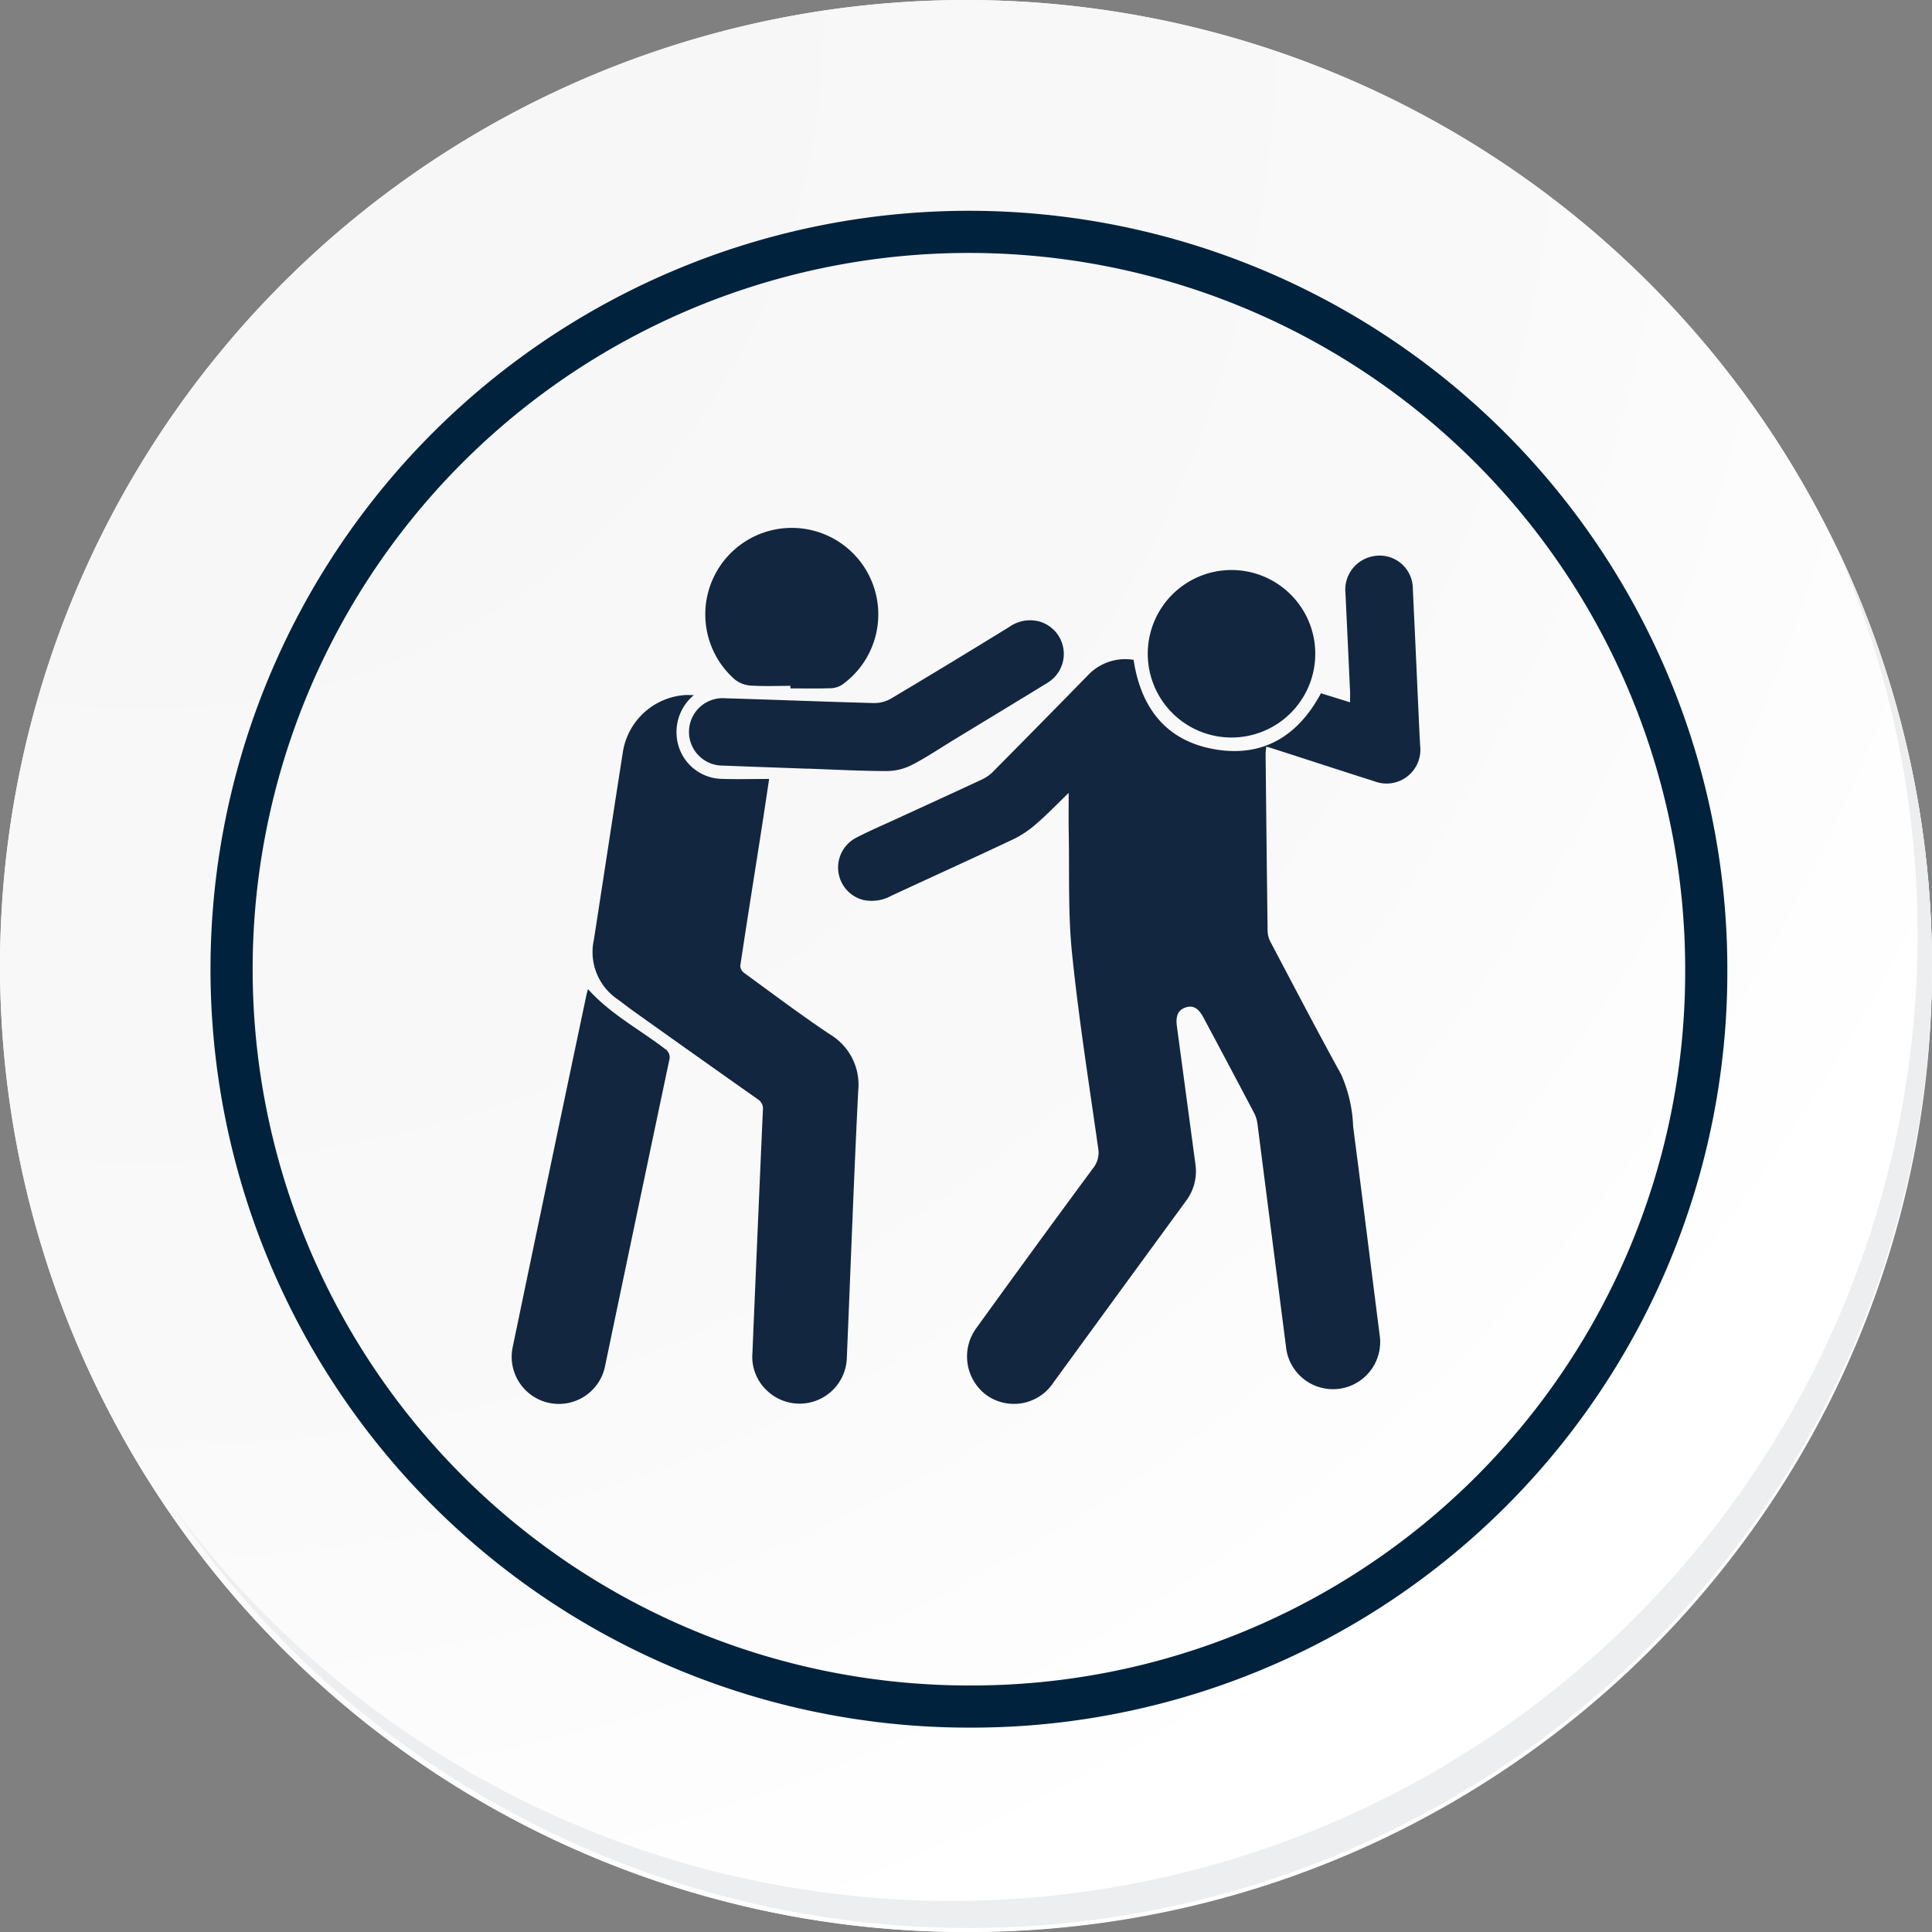 <svg xmlns="http://www.w3.org/2000/svg" xmlns:xlink="http://www.w3.org/1999/xlink" width="183.348" height="183.348" viewBox="0 0 183.348 183.348">
  <rect x="0" y="0" width="183.348" height="183.348" fill="#808080" stroke="none"/>
  <defs>
    <radialGradient id="radial-gradient" cx="0.076" cy="0.019" r="1.465" gradientTransform="translate(0.001)" gradientUnits="objectBoundingBox">
      <stop offset="0" stop-color="#f6f6f7"/>
      <stop offset="0.477" stop-color="#f9f9fa"/>
      <stop offset="0.715" stop-color="#fff"/>
    </radialGradient>
  </defs>
  <g id="Grupo_49869" data-name="Grupo 49869" transform="translate(0 0.001)">
    <g id="Grupo_18531" data-name="Grupo 18531" transform="translate(0 0)">
      <g id="Grupo_18423" data-name="Grupo 18423" transform="translate(0 0)">
        <g id="Grupo_18421" data-name="Grupo 18421">
          <g id="Grupo_18420" data-name="Grupo 18420">
            <g id="Grupo_18419" data-name="Grupo 18419">
              <path id="Trazado_40936" data-name="Trazado 40936" d="M377.97,2237.392a91.673,91.673,0,1,1-91.672-91.671A91.672,91.672,0,0,1,377.97,2237.392Z" transform="translate(-194.623 -2145.721)" fill="#fff"/>
            </g>
          </g>
        </g>
        <path id="Trazado_40937" data-name="Trazado 40937" d="M376.482,2235.77a91.671,91.671,0,1,0-91.672,91.676A91.311,91.311,0,0,0,376.482,2235.77Z" transform="translate(-193.135 -2144.099)" fill="url(#radial-gradient)"/>
        <path id="Trazado_40938" data-name="Trazado 40938" d="M341.45,2222.48a69.974,69.974,0,1,0-69.974,69.974A69.714,69.714,0,0,0,341.45,2222.48Z" transform="translate(-179.525 -2130.503)" fill="none" stroke="#00223d" stroke-miterlimit="10" stroke-width="4"/>
        <g id="Grupo_18422" data-name="Grupo 18422" transform="translate(16.241 51.468)">
          <path id="Trazado_40939" data-name="Trazado 40939" d="M358.381,2164.488a91.684,91.684,0,0,1-157.836,91.294,91.393,91.393,0,0,0,157.836-91.294Z" transform="translate(-200.545 -2164.488)" fill="#eceef0"/>
        </g>
      </g>
    </g>
    <g id="Grupo_77977" data-name="Grupo 77977" transform="translate(-2758.174 -716.032)">
      <path id="Trazado_138579" data-name="Trazado 138579" d="M3022.316,805.081c-1.056,1.024-1.937,1.949-2.9,2.784a10.016,10.016,0,0,1-2.2,1.542c-3.9,1.849-7.83,3.624-11.743,5.442a3.81,3.81,0,0,1-2.7.381,3.181,3.181,0,0,1-.552-5.928c1.229-.636,2.5-1.18,3.762-1.758,2.71-1.247,5.425-2.483,8.127-3.746a3.662,3.662,0,0,0,1.027-.729q4.5-4.544,8.971-9.114a4.864,4.864,0,0,1,4.368-1.5c.7,4.636,3.17,7.8,7.938,8.528,4.468.68,7.709-1.378,9.843-5.355l2.763.856c0-.392.012-.694,0-.995q-.215-4.671-.437-9.342a3.224,3.224,0,0,1,2.585-3.515,3.145,3.145,0,0,1,3.806,3.07c.222,4.6.424,9.209.635,13.813.017.373.044.745.063,1.117a3.208,3.208,0,0,1-4.339,3.35c-3.248-1.031-6.487-2.091-9.73-3.137-.149-.048-.3-.087-.538-.155-.025.272-.063.493-.062.713q.085,8.393.19,16.786a2.42,2.42,0,0,0,.284,1.053c2.212,4.192,4.405,8.4,6.691,12.549a13.275,13.275,0,0,1,1.14,4.94c.86,6.576,1.671,13.158,2.511,19.737a4.481,4.481,0,1,1-8.882,1.16q-1.355-10.582-2.709-21.164a3.176,3.176,0,0,0-.339-1.049q-2.382-4.525-4.795-9.034c-.476-.893-1-1.174-1.7-.93s-.94.8-.809,1.776q.877,6.533,1.755,13.066a4.691,4.691,0,0,1-.908,3.537q-6.3,8.613-12.58,17.234a4.484,4.484,0,0,1-6.343,1.166,4.567,4.567,0,0,1-.917-6.413q5.471-7.582,11.026-15.1a2.372,2.372,0,0,0,.5-1.9c-.875-6.17-1.854-12.332-2.486-18.529-.39-3.829-.236-7.714-.313-11.574C3022.3,807.54,3022.316,806.377,3022.316,805.081Z" transform="translate(-162.723 -13.805)" fill="#12263f"/>
      <path id="Trazado_138580" data-name="Trazado 138580" d="M2864.489,865.28a4.566,4.566,0,0,0-1.538,4.513,4.383,4.383,0,0,0,4.1,3.435c1.484.053,2.972.01,4.581.01-.275,1.817-.505,3.388-.751,4.956-.667,4.262-1.347,8.522-1.991,12.787a.9.9,0,0,0,.371.665c2.691,1.959,5.352,3.965,8.117,5.816a5.564,5.564,0,0,1,2.708,5.367c-.421,8.435-.722,16.876-1.079,25.314a4.484,4.484,0,0,1-7.521,3.193,4.362,4.362,0,0,1-1.441-3.583q.485-11.539.994-23.078a1.051,1.051,0,0,0-.5-1.051q-5.911-4.166-11.8-8.366c-.5-.355-.978-.739-1.475-1.1A5.421,5.421,0,0,1,2855,888.5c.922-5.921,1.816-11.846,2.744-17.766a6.421,6.421,0,0,1,5.773-5.447C2863.774,865.257,2864.031,865.28,2864.489,865.28Z" transform="translate(-40.467 -83.284)" fill="#12263f"/>
      <path id="Trazado_138581" data-name="Trazado 138581" d="M2813.975,1039.831c2.115,2.357,4.849,3.795,7.266,5.64a.958.958,0,0,1,.44,1.124q-3.046,14.454-6.067,28.914a4.475,4.475,0,1,1-8.773-1.761q3.471-16.69,6.988-33.37C2813.865,1040.206,2813.919,1040.039,2813.975,1039.831Z" transform="translate(0 -229.931)" fill="#12263f"/>
      <path id="Trazado_138582" data-name="Trazado 138582" d="M2923.522,834.954c-2.66-.1-5.321-.185-7.981-.294a3.2,3.2,0,1,1,.193-6.39c4.71.138,9.419.332,14.129.455a3.191,3.191,0,0,0,1.627-.443q5.624-3.352,11.2-6.787a3.416,3.416,0,0,1,2.814-.52,3.2,3.2,0,0,1,.778,5.842c-2.948,1.812-5.909,3.6-8.865,5.4-1.319.8-2.6,1.673-3.972,2.376a5.29,5.29,0,0,1-2.338.584c-2.528,0-5.055-.143-7.583-.23Z" transform="translate(-88.727 -45.973)" fill="#12263f"/>
      <path id="Trazado_138583" data-name="Trazado 138583" d="M2929.6,781.119c-1.25,0-2.5.053-3.748-.026a2.748,2.748,0,0,1-1.5-.555,8.209,8.209,0,1,1,10.175.46,2.128,2.128,0,0,1-1.093.346c-1.275.042-2.553.016-3.83.016Z" transform="translate(-96.415)" fill="#12263f"/>
      <path id="Trazado_138584" data-name="Trazado 138584" d="M3200.093,799.124a7.948,7.948,0,1,1-7.825-8.024A7.949,7.949,0,0,1,3200.093,799.124Z" transform="translate(-317.1 -20.973)" fill="#12263f"/>
    </g>
  </g>
</svg>
